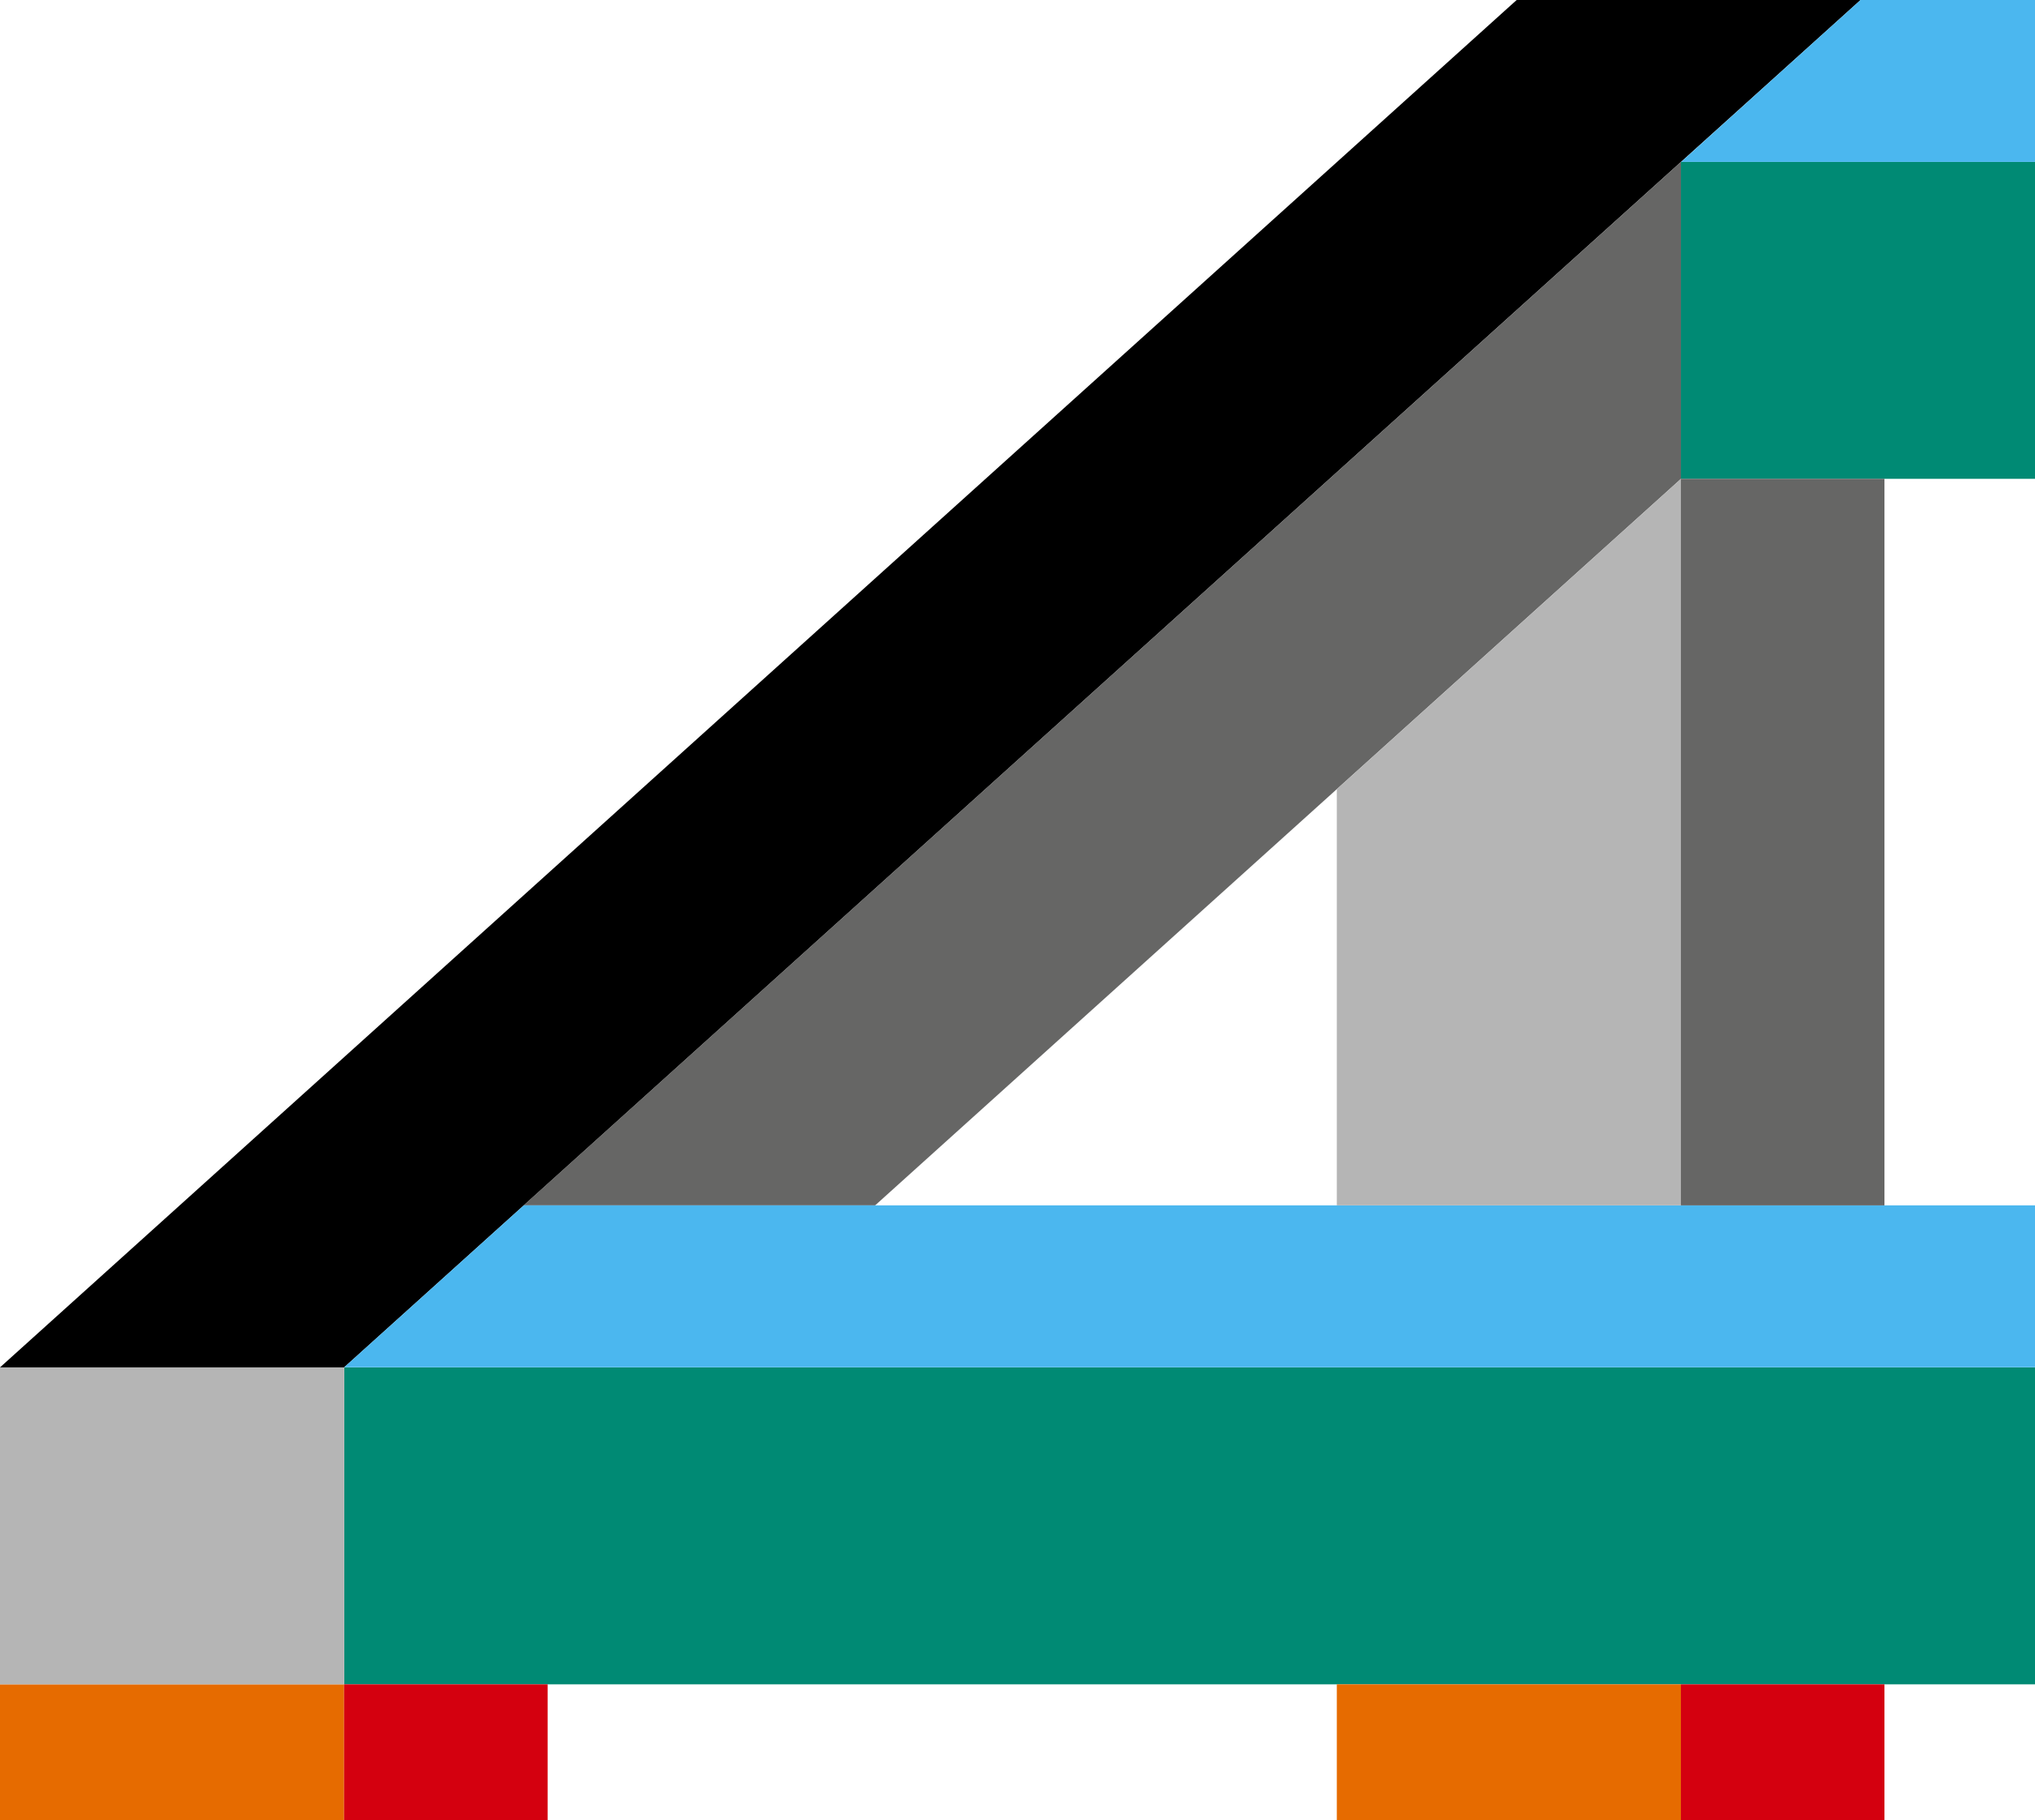 <?xml version="1.0" encoding="utf-8"?>
<!-- Generator: Adobe Illustrator 16.2.1, SVG Export Plug-In . SVG Version: 6.00 Build 0)  -->
<!DOCTYPE svg PUBLIC "-//W3C//DTD SVG 1.1//EN" "http://www.w3.org/Graphics/SVG/1.1/DTD/svg11.dtd">
<svg version="1.1" id="Ebene_2" xmlns="http://www.w3.org/2000/svg" xmlns:xlink="http://www.w3.org/1999/xlink" x="0px" y="0px"
	 width="284.998px" height="254.957px" viewBox="0 0 284.998 254.957" enable-background="new 0 0 284.998 254.957"
	 xml:space="preserve">
<rect x="48.203" y="191.518" fill="#008A74" width="575.079" height="44.385"/>
<rect y="235.902" fill="#E66B00" width="48.189" height="949.481"/>
<polygon points="260.562,0.002 212.404,0.002 0,191.51 48.189,191.51 "/>
<g>
	<polygon fill="#008A74" points="808.033,22.68 235.41,22.68 235.41,67.063 759.464,67.063 	"/>
</g>
<g>
	<polygon fill="#666665" points="122.561,168.82 235.41,67.072 235.41,22.68 73.325,168.82 	"/>
</g>
<polygon fill="#4BB7EF" points="48.203,191.497 623.295,191.497 648.446,168.82 73.354,168.82 "/>
<rect y="191.518" fill="#B5B5B5" width="48.203" height="44.385"/>
<rect x="187.221" y="235.902" fill="#E66B00" width="48.189" height="780.646"/>
<polygon fill="#D4000F" points="235.41,235.902 235.41,1016.549 235.449,1016.549 263.913,993.888 263.914,993.888 263.914,235.902 
	"/>
<g>
	<rect x="235.41" y="67.063" fill="#666665" width="28.504" height="101.757"/>
</g>
<g>
	<polygon fill="#B5B5B5" points="235.41,168.82 235.41,67.072 187.221,110.521 187.221,168.82 	"/>
</g>
<polygon fill="#D4000F" points="76.693,235.902 48.189,235.902 48.189,1185.384 76.693,1162.707 "/>
<polygon fill="#4BB7EF" points="260.562,0.002 832.85,0.002 808.033,22.68 235.441,22.68 "/>
</svg>
